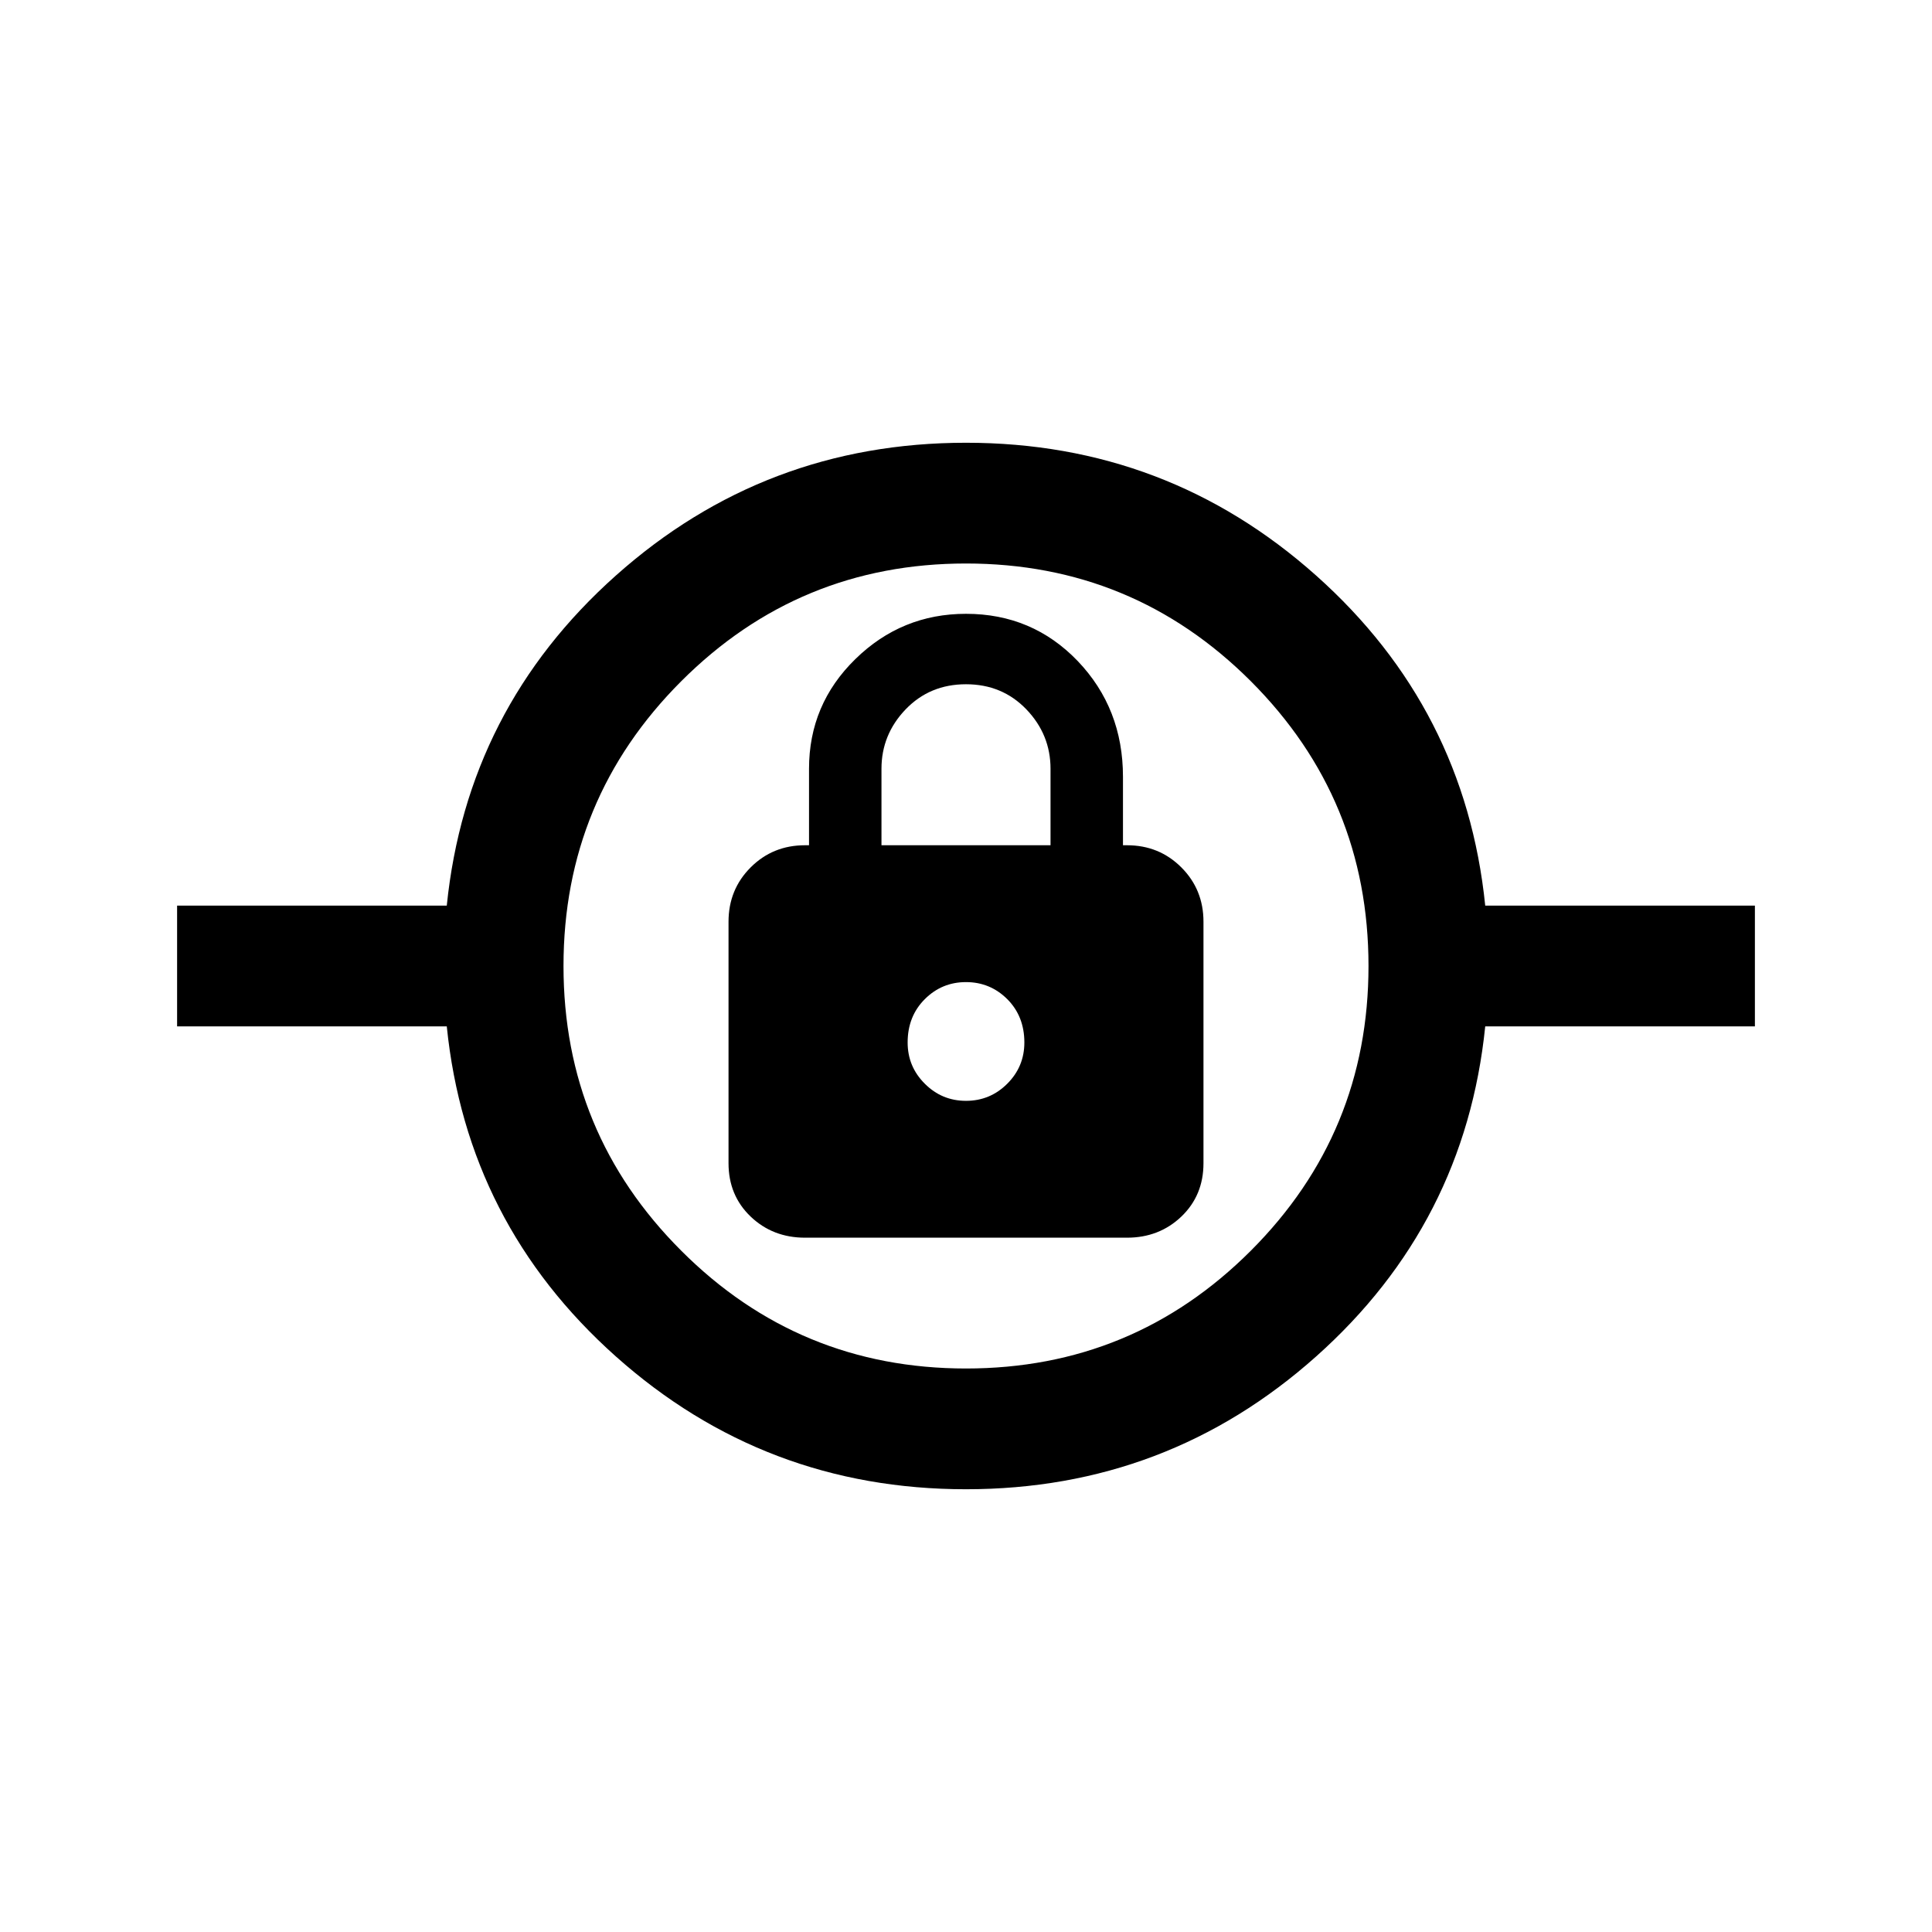 <svg xmlns="http://www.w3.org/2000/svg" viewBox="0 0 24 24"><path d="M12 18.5q-2.5 0-4.35-1.65-1.85-1.65-2.1-4.1H2.2v-1.5h3.35q.25-2.45 2.1-4.1Q9.5 5.5 12 5.5q2.5 0 4.35 1.65 1.85 1.65 2.1 4.1h3.35v1.5h-3.35q-.25 2.45-2.1 4.1Q14.5 18.5 12 18.5Zm0-1.5q2.075 0 3.538-1.463Q17 14.075 17 12t-1.462-3.538Q14.075 7 12 7 9.925 7 8.463 8.462 7 9.925 7 12q0 2.075 1.463 3.537Q9.925 17 12 17Zm-2-1.625h4q.4 0 .675-.262.275-.263.275-.663v-3q0-.4-.275-.675T14 10.5h-.05v-.85q0-.85-.562-1.438-.563-.587-1.388-.587-.8 0-1.375.563-.575.562-.575 1.362v.95H10q-.4 0-.675.275t-.275.675v3q0 .4.275.663.275.262.675.262Zm2-1.7q-.3 0-.512-.213-.213-.212-.213-.512 0-.325.213-.538.212-.212.512-.212.3 0 .513.212.212.213.212.538 0 .3-.212.512-.213.213-.513.213ZM10.95 10.5v-.95q0-.425.3-.738.3-.312.75-.312t.75.312q.3.313.3.738v.95ZM12 12.95Z"/></svg>
